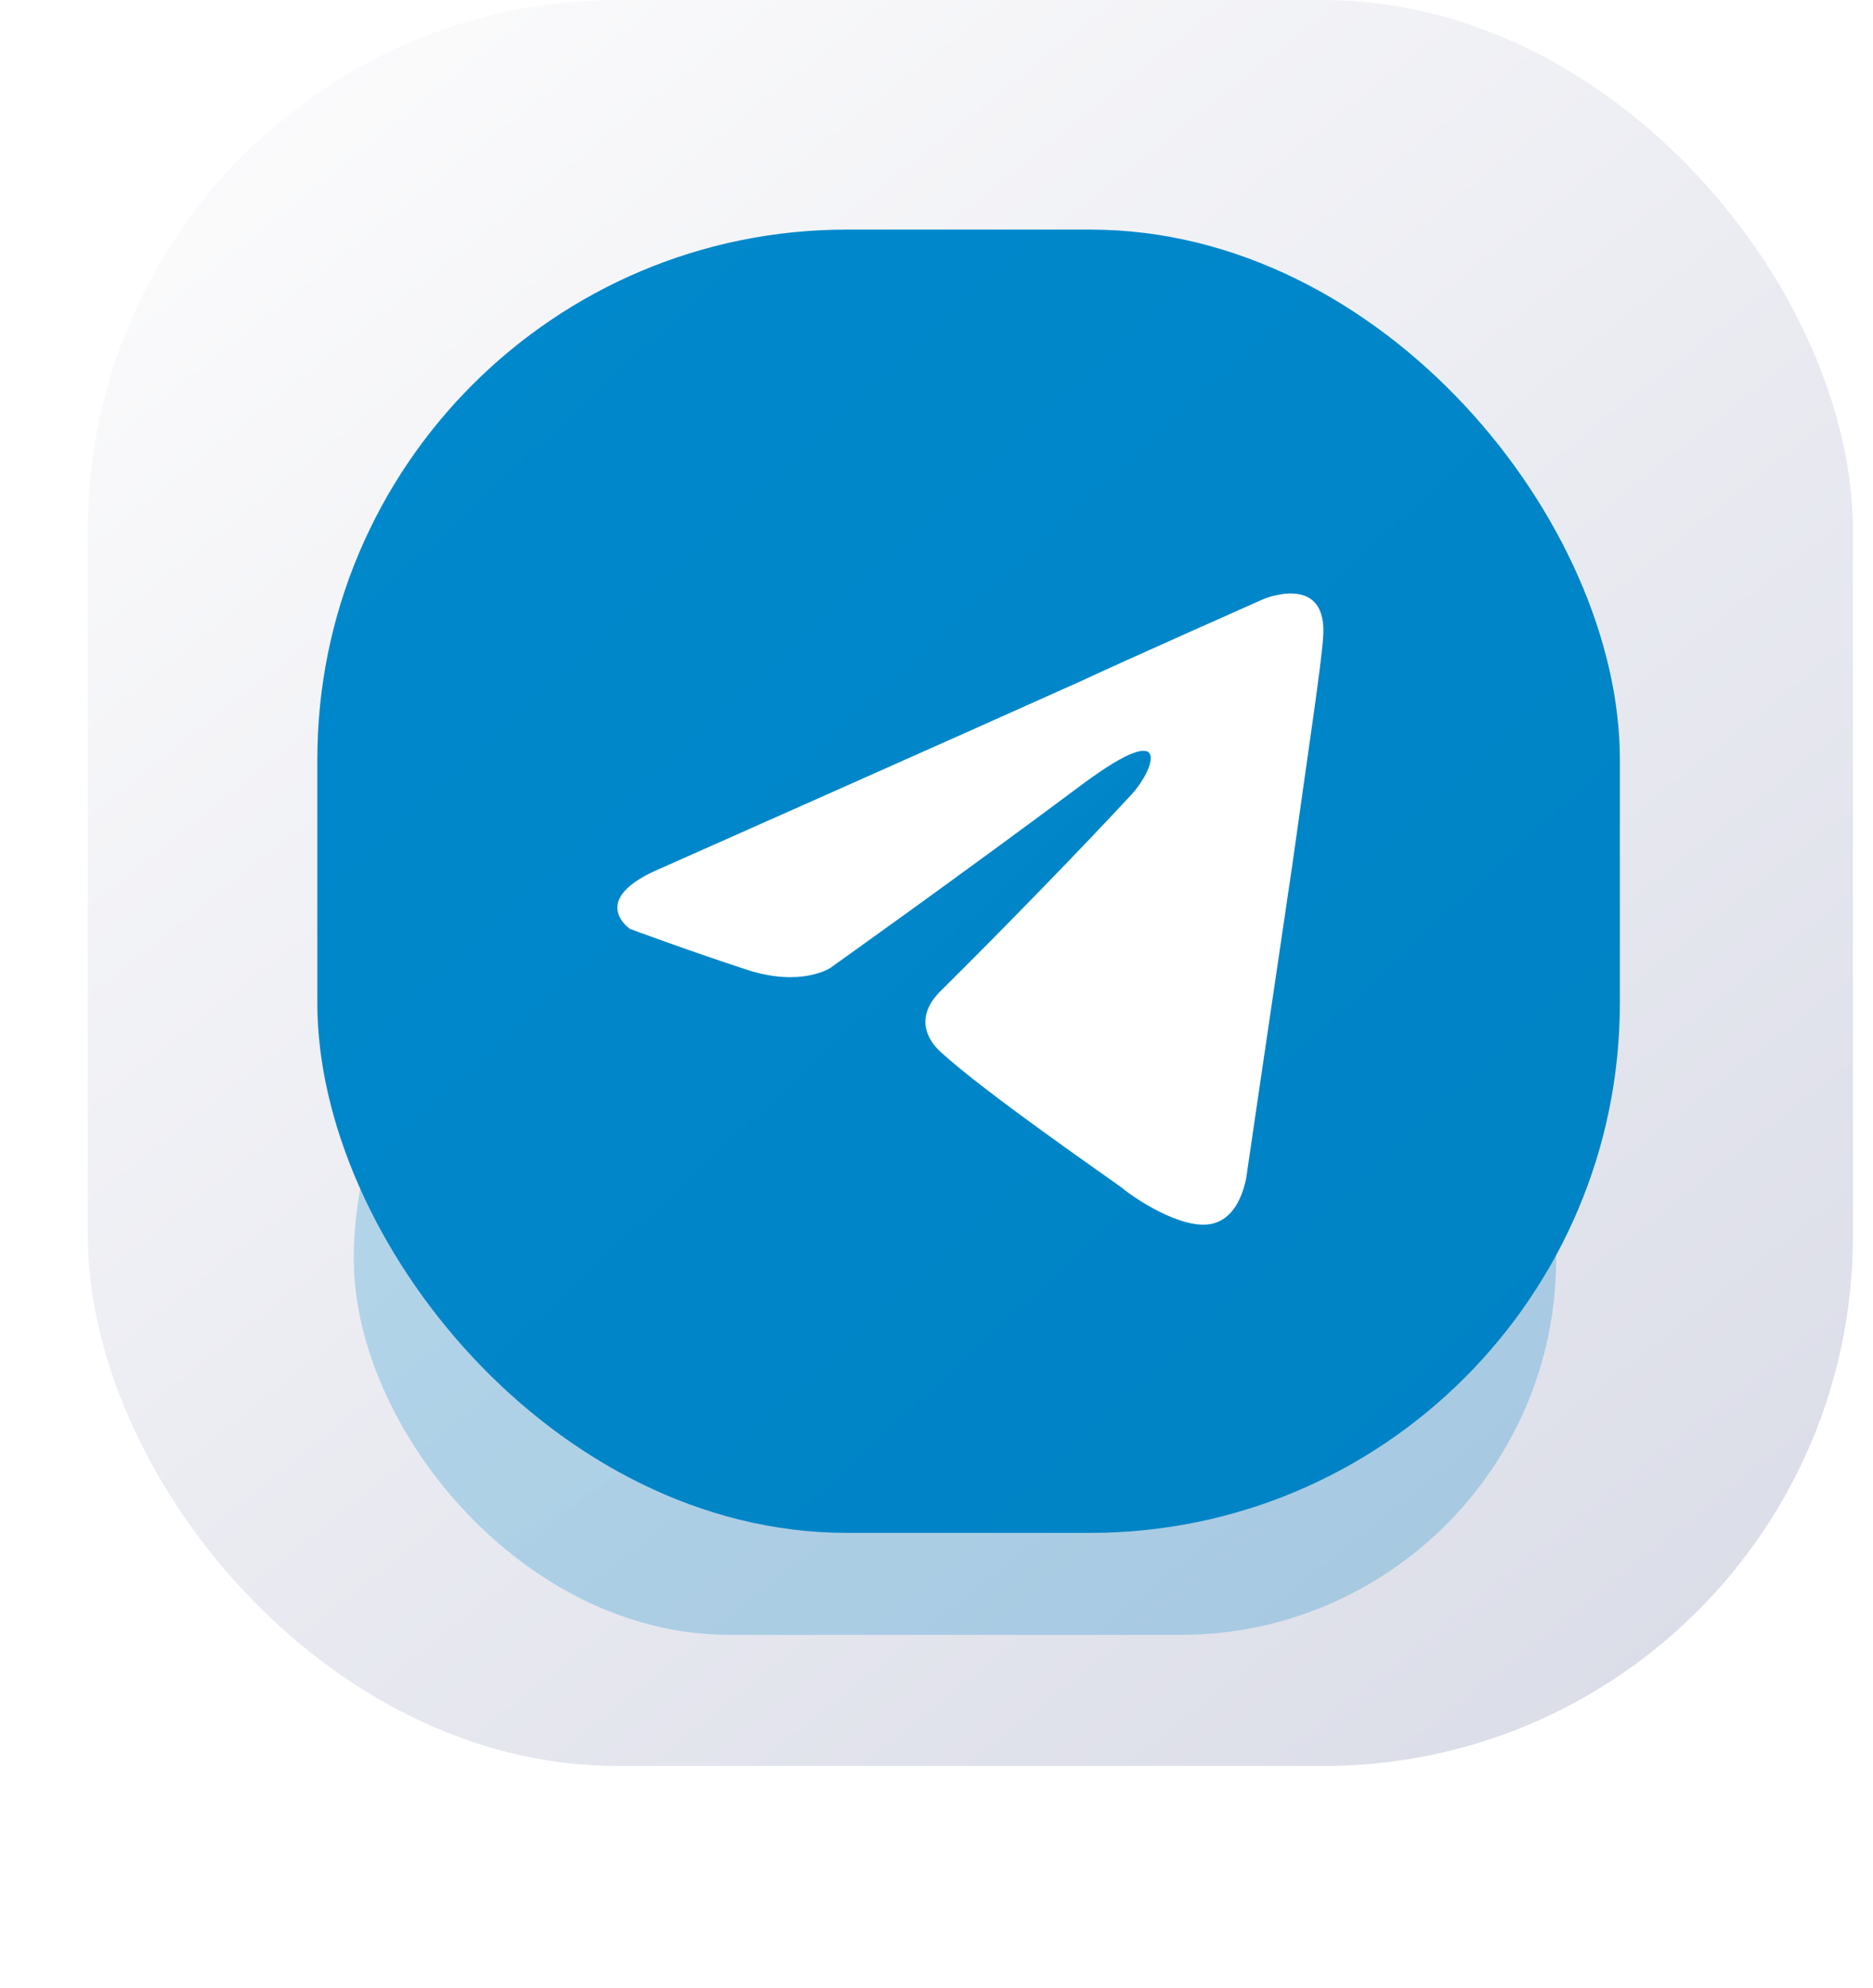 <svg width="33" height="35" viewBox="0 0 33 35" fill="none" xmlns="http://www.w3.org/2000/svg">
<rect x="1.548" width="31.097" height="31.097" rx="9.329" fill="url(#paint0_linear_297_787)"/>
<g opacity="0.25" filter="url(#filter0_f_297_787)">
<rect x="6.233" y="15.548" width="21.184" height="13.24" rx="6.62" fill="url(#paint1_linear_297_787)"/>
</g>
<rect x="5.591" y="4.043" width="22.949" height="22.949" rx="9.329" fill="url(#paint2_linear_297_787)"/>
<g clip-path="url(#clip0_297_787)" filter="url(#filter1_i_297_787)">
<path d="M11.64 14.791C11.64 14.791 17.141 12.351 19.049 11.492C19.781 11.149 22.261 10.049 22.261 10.049C22.261 10.049 23.406 9.568 23.311 10.736C23.279 11.217 23.024 12.901 22.77 14.723C22.388 17.3 21.975 20.118 21.975 20.118C21.975 20.118 21.911 20.908 21.371 21.045C20.83 21.183 19.94 20.564 19.781 20.427C19.654 20.324 17.396 18.777 16.569 18.021C16.346 17.815 16.092 17.403 16.601 16.922C17.746 15.788 19.113 14.379 19.94 13.486C20.321 13.073 20.703 12.111 19.113 13.279C16.855 14.963 14.629 16.544 14.629 16.544C14.629 16.544 14.12 16.887 13.166 16.578C12.212 16.269 11.099 15.857 11.099 15.857C11.099 15.857 10.336 15.341 11.64 14.791Z" fill="white"/>
</g>
<defs>
<filter id="filter0_f_297_787" x="0.773" y="10.088" width="32.104" height="24.16" filterUnits="userSpaceOnUse" color-interpolation-filters="sRGB">
<feFlood flood-opacity="0" result="BackgroundImageFix"/>
<feBlend mode="normal" in="SourceGraphic" in2="BackgroundImageFix" result="shape"/>
<feGaussianBlur stdDeviation="2.73" result="effect1_foregroundBlur_297_787"/>
</filter>
<filter id="filter1_i_297_787" x="9.945" y="8.396" width="13.994" height="14.493" filterUnits="userSpaceOnUse" color-interpolation-filters="sRGB">
<feFlood flood-opacity="0" result="BackgroundImageFix"/>
<feBlend mode="normal" in="SourceGraphic" in2="BackgroundImageFix" result="shape"/>
<feColorMatrix in="SourceAlpha" type="matrix" values="0 0 0 0 0 0 0 0 0 0 0 0 0 0 0 0 0 0 127 0" result="hardAlpha"/>
<feOffset dy="0.5"/>
<feGaussianBlur stdDeviation="1.25"/>
<feComposite in2="hardAlpha" operator="arithmetic" k2="-1" k3="1"/>
<feColorMatrix type="matrix" values="0 0 0 0 0 0 0 0 0 0 0 0 0 0 0 0 0 0 0.1 0"/>
<feBlend mode="normal" in2="shape" result="effect1_innerShadow_297_787"/>
</filter>
<linearGradient id="paint0_linear_297_787" x1="4.162" y1="2.037" x2="27.247" y2="31.097" gradientUnits="userSpaceOnUse">
<stop stop-color="#FBFBFC"/>
<stop offset="1" stop-color="#DBDDE8"/>
</linearGradient>
<linearGradient id="paint1_linear_297_787" x1="8.099" y1="16.535" x2="17.689" y2="33.126" gradientUnits="userSpaceOnUse">
<stop stop-color="#0088CC"/>
<stop offset="1" stop-color="#0083C5"/>
</linearGradient>
<linearGradient id="paint2_linear_297_787" x1="7.612" y1="5.753" x2="26.737" y2="26.432" gradientUnits="userSpaceOnUse">
<stop stop-color="#0088CC"/>
<stop offset="1" stop-color="#0083C5"/>
</linearGradient>
<clipPath id="clip0_297_787">
<rect width="13.993" height="13.993" fill="white" transform="translate(9.945 8.396)"/>
</clipPath>
</defs>
</svg>
